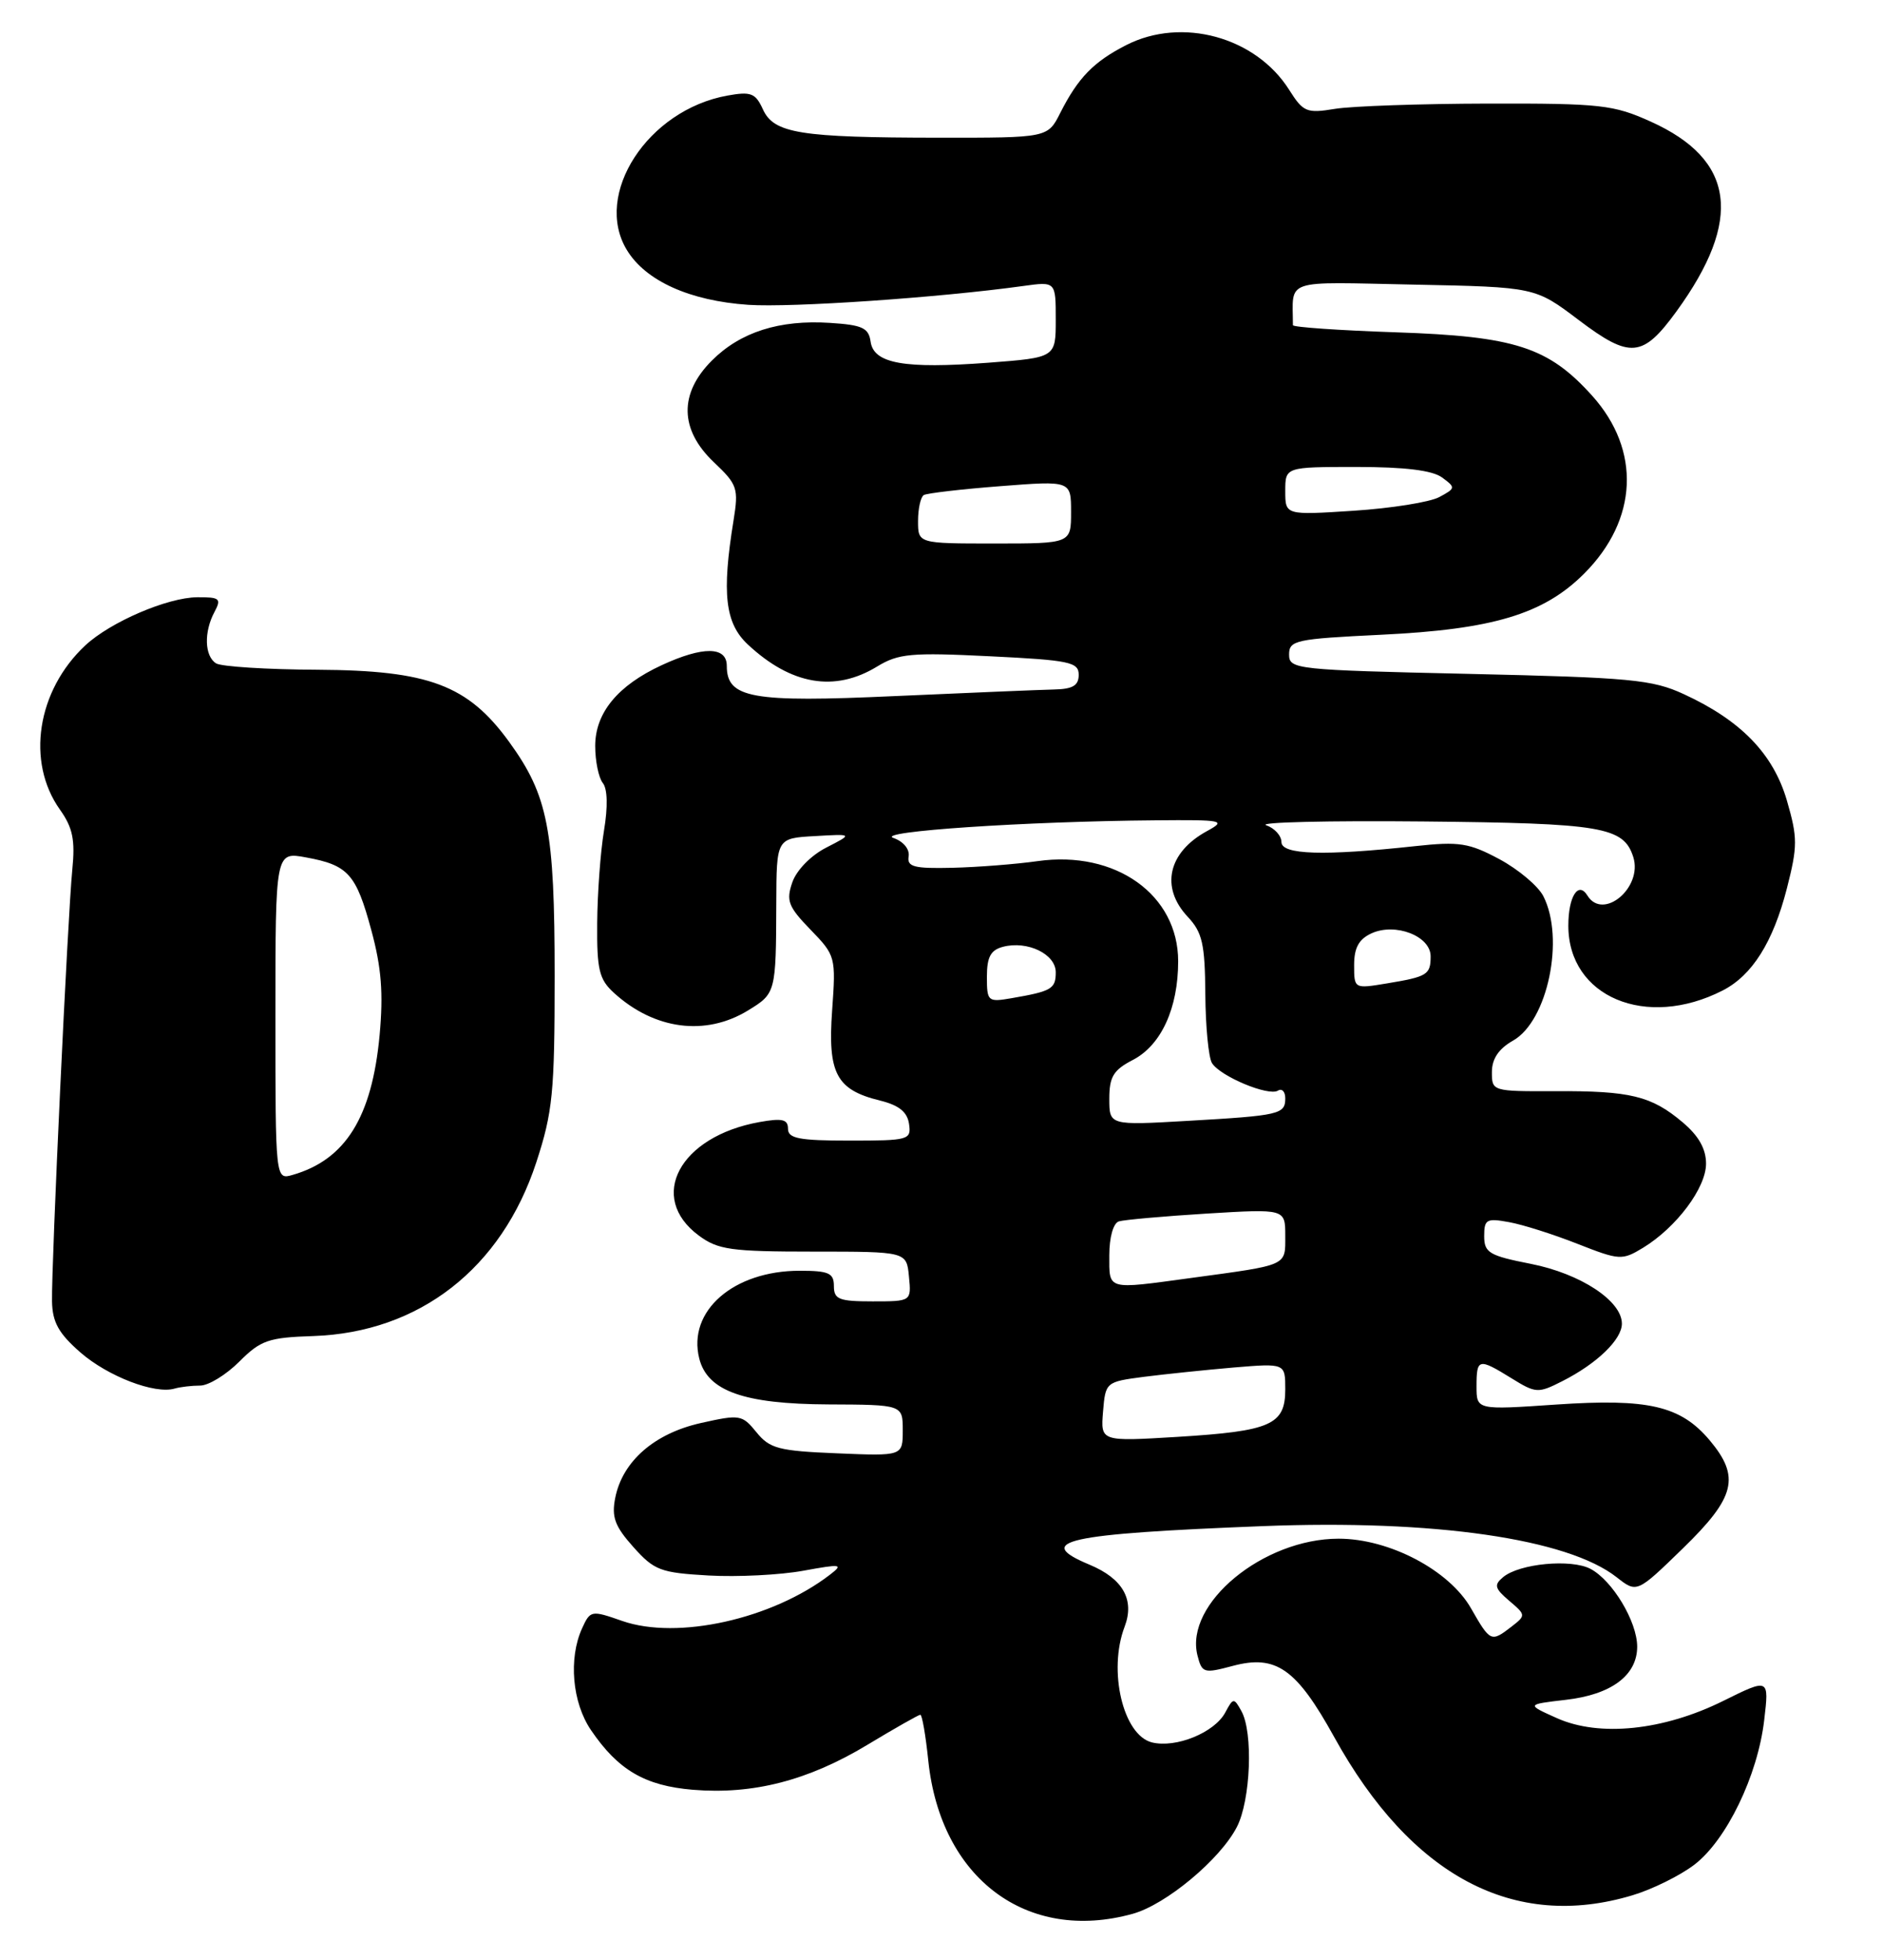 <?xml version="1.0" encoding="UTF-8" standalone="no"?>
<!DOCTYPE svg PUBLIC "-//W3C//DTD SVG 1.1//EN" "http://www.w3.org/Graphics/SVG/1.1/DTD/svg11.dtd" >
<svg xmlns="http://www.w3.org/2000/svg" xmlns:xlink="http://www.w3.org/1999/xlink" version="1.1" viewBox="0 0 246 256">
 <g >
 <path fill="currentColor"
d=" M 148.07 250.00 C 152.42 248.79 159.48 242.91 161.67 238.67 C 163.48 235.17 163.83 226.30 162.26 223.51 C 161.29 221.76 161.19 221.77 160.16 223.70 C 158.75 226.34 153.70 228.39 150.56 227.61 C 146.80 226.66 144.81 218.25 147.00 212.50 C 148.34 208.98 146.78 206.22 142.42 204.40 C 135.01 201.31 139.21 200.37 165.04 199.36 C 187.47 198.48 204.91 201.00 211.32 206.04 C 213.96 208.11 213.96 208.11 219.98 202.26 C 226.85 195.58 227.50 192.94 223.47 188.14 C 219.67 183.64 215.47 182.66 203.39 183.48 C 193.00 184.19 193.00 184.19 193.00 181.10 C 193.00 177.44 193.26 177.38 197.58 180.05 C 200.75 182.01 201.05 182.03 204.20 180.43 C 208.73 178.14 212.00 174.99 212.00 172.91 C 212.00 169.93 206.59 166.38 200.10 165.10 C 194.64 164.03 194.00 163.64 194.00 161.47 C 194.00 159.28 194.31 159.11 197.25 159.65 C 199.04 159.97 203.07 161.25 206.21 162.49 C 211.69 164.64 212.02 164.66 214.75 163.01 C 219.12 160.35 223.00 155.18 223.00 152.01 C 223.00 150.07 222.03 148.36 219.92 146.59 C 215.85 143.16 213.10 142.49 203.25 142.54 C 195.07 142.57 195.00 142.55 195.01 140.04 C 195.01 138.31 195.90 136.99 197.80 135.92 C 202.30 133.35 204.55 122.60 201.74 117.08 C 201.06 115.74 198.47 113.57 196.00 112.24 C 192.02 110.11 190.75 109.91 185.00 110.53 C 173.02 111.83 167.50 111.66 167.50 110.00 C 167.50 109.17 166.60 108.18 165.50 107.80 C 164.40 107.41 173.62 107.19 186.00 107.31 C 209.46 107.54 212.23 108.01 213.49 111.96 C 214.75 115.95 209.54 120.31 207.49 116.98 C 206.30 115.06 205.00 117.12 205.00 120.92 C 205.00 130.23 215.17 134.50 225.17 129.39 C 229.03 127.42 231.76 123.08 233.56 116.08 C 234.98 110.52 234.98 109.45 233.57 104.58 C 231.79 98.48 227.57 94.12 220.10 90.68 C 215.96 88.77 213.17 88.51 192.00 88.03 C 169.34 87.52 168.50 87.43 168.50 85.50 C 168.50 83.64 169.36 83.46 180.50 82.92 C 195.15 82.22 201.77 80.23 207.07 74.93 C 214.11 67.89 214.52 58.81 208.11 51.69 C 202.39 45.34 198.03 43.93 182.45 43.41 C 175.05 43.16 169.00 42.74 169.00 42.48 C 168.99 36.33 167.50 36.83 184.83 37.18 C 200.66 37.50 200.66 37.50 206.36 41.81 C 213.09 46.89 214.72 46.74 219.14 40.67 C 227.85 28.68 226.79 20.86 215.78 15.89 C 210.91 13.69 209.26 13.50 194.50 13.53 C 185.70 13.55 176.70 13.86 174.50 14.22 C 170.79 14.83 170.35 14.65 168.50 11.72 C 164.13 4.82 154.49 2.18 147.21 5.89 C 142.95 8.07 140.92 10.15 138.59 14.75 C 136.95 18.00 136.95 18.00 122.72 17.99 C 104.56 17.97 101.15 17.43 99.72 14.28 C 98.75 12.16 98.16 11.93 95.06 12.49 C 84.67 14.37 77.51 25.38 81.94 32.66 C 84.39 36.70 90.17 39.30 97.81 39.82 C 103.51 40.20 122.77 38.88 133.75 37.36 C 138.00 36.77 138.00 36.77 138.00 41.74 C 138.00 46.71 138.00 46.71 129.22 47.38 C 118.19 48.21 114.21 47.50 113.80 44.64 C 113.55 42.83 112.72 42.45 108.50 42.18 C 101.88 41.75 96.78 43.37 93.05 47.10 C 88.74 51.41 88.83 56.12 93.30 60.37 C 96.40 63.30 96.56 63.79 95.88 68.00 C 94.33 77.53 94.78 81.42 97.75 84.19 C 103.42 89.48 109.11 90.45 114.65 87.07 C 117.44 85.37 119.10 85.22 129.40 85.73 C 139.82 86.24 141.00 86.49 141.00 88.15 C 141.00 89.56 140.22 90.02 137.75 90.07 C 135.96 90.11 126.62 90.50 117.00 90.93 C 98.20 91.79 95.00 91.21 95.00 86.98 C 95.00 84.43 91.89 84.40 86.50 86.89 C 80.74 89.55 77.80 93.12 77.80 97.45 C 77.80 99.43 78.25 101.60 78.79 102.28 C 79.41 103.04 79.47 105.39 78.95 108.50 C 78.49 111.25 78.09 116.68 78.06 120.58 C 78.01 126.68 78.31 127.93 80.25 129.70 C 85.53 134.51 92.21 135.39 97.75 132.01 C 101.41 129.78 101.43 129.70 101.47 118.00 C 101.50 109.50 101.50 109.50 106.50 109.22 C 111.50 108.93 111.50 108.93 108.01 110.72 C 106.00 111.74 104.12 113.67 103.57 115.25 C 102.73 117.66 103.03 118.44 105.94 121.44 C 109.22 124.82 109.27 125.00 108.77 131.99 C 108.18 140.22 109.31 142.36 115.00 143.76 C 117.50 144.37 118.59 145.25 118.82 146.81 C 119.13 148.91 118.80 149.00 111.07 149.00 C 104.46 149.00 103.00 148.72 103.00 147.45 C 103.00 146.22 102.26 146.04 99.25 146.58 C 88.82 148.46 84.58 156.40 91.34 161.40 C 93.85 163.26 95.54 163.50 106.34 163.50 C 118.50 163.50 118.50 163.50 118.81 166.75 C 119.13 170.00 119.13 170.00 114.06 170.00 C 109.67 170.00 109.00 169.74 109.00 168.00 C 109.00 166.30 108.33 166.00 104.53 166.00 C 95.87 166.00 89.84 171.26 91.40 177.46 C 92.47 181.72 97.23 183.41 108.25 183.46 C 118.00 183.50 118.00 183.50 118.00 186.85 C 118.00 190.21 118.00 190.21 109.41 189.85 C 101.78 189.54 100.61 189.23 98.88 187.10 C 97.01 184.80 96.71 184.75 91.62 185.89 C 85.54 187.25 81.37 190.88 80.42 195.66 C 79.92 198.17 80.36 199.37 82.78 202.08 C 85.52 205.15 86.33 205.45 92.63 205.81 C 96.41 206.02 101.97 205.74 104.98 205.19 C 109.97 204.28 110.29 204.32 108.48 205.71 C 100.92 211.51 88.55 214.26 81.34 211.75 C 77.29 210.33 77.16 210.36 76.09 212.70 C 74.29 216.64 74.79 222.40 77.25 226.01 C 80.80 231.23 84.31 233.28 90.57 233.80 C 98.42 234.45 105.64 232.59 113.34 227.95 C 116.94 225.78 120.08 224.00 120.30 224.00 C 120.53 224.00 121.00 226.71 121.34 230.01 C 122.95 245.39 134.24 253.84 148.07 250.00 Z  M 213.39 247.58 C 215.97 246.81 219.61 245.01 221.47 243.59 C 225.67 240.38 229.75 231.96 230.60 224.72 C 231.25 219.22 231.25 219.22 225.25 222.19 C 217.43 226.07 209.05 226.93 203.50 224.44 C 199.50 222.65 199.50 222.65 204.67 222.05 C 210.63 221.37 214.00 218.85 214.00 215.10 C 213.99 211.83 210.79 206.49 207.91 204.95 C 205.40 203.61 198.62 204.24 196.48 206.02 C 195.25 207.04 195.37 207.49 197.27 209.11 C 199.46 210.97 199.47 211.02 197.56 212.50 C 194.90 214.55 194.80 214.50 192.28 210.10 C 189.44 205.12 181.60 201.00 174.98 201.00 C 165.11 201.00 154.83 209.48 156.52 216.24 C 157.11 218.56 157.34 218.63 161.13 217.62 C 166.80 216.11 169.45 217.97 174.40 226.92 C 184.46 245.11 197.91 252.24 213.39 247.58 Z  M 26.16 181.00 C 27.26 181.00 29.56 179.59 31.28 177.87 C 34.08 175.07 35.10 174.72 40.95 174.53 C 54.81 174.06 65.56 165.70 70.10 151.84 C 72.25 145.26 72.50 142.75 72.50 127.50 C 72.50 108.34 71.64 103.93 66.55 96.91 C 61.15 89.48 56.05 87.57 41.50 87.49 C 34.90 87.46 28.94 87.08 28.25 86.66 C 26.73 85.72 26.63 82.56 28.04 79.93 C 28.96 78.20 28.73 78.00 25.79 78.02 C 21.88 78.05 14.44 81.25 11.15 84.31 C 4.83 90.21 3.39 99.52 7.84 105.77 C 9.51 108.12 9.84 109.72 9.45 113.61 C 8.85 119.64 6.71 165.19 6.80 170.00 C 6.85 172.73 7.67 174.19 10.51 176.67 C 14.10 179.80 20.25 182.16 22.83 181.39 C 23.56 181.18 25.06 181.00 26.16 181.00 Z  M 144.18 184.41 C 144.50 180.55 144.54 180.51 149.50 179.86 C 152.25 179.51 157.54 178.96 161.25 178.64 C 168.00 178.08 168.00 178.08 168.00 181.50 C 168.00 186.13 166.12 186.95 153.92 187.70 C 143.86 188.31 143.86 188.31 144.18 184.41 Z  M 145.00 163.97 C 145.00 161.62 145.52 159.78 146.25 159.55 C 146.94 159.34 152.11 158.88 157.75 158.53 C 168.00 157.91 168.00 157.91 168.00 161.44 C 168.00 165.41 168.45 165.21 155.71 166.94 C 144.55 168.46 145.00 168.58 145.00 163.97 Z  M 145.00 143.53 C 145.00 140.66 145.54 139.77 148.08 138.46 C 151.78 136.54 154.00 131.71 154.00 125.57 C 154.00 116.88 145.82 111.05 135.63 112.49 C 132.81 112.89 127.80 113.28 124.50 113.36 C 119.47 113.48 118.54 113.24 118.77 111.87 C 118.92 110.93 118.08 109.91 116.77 109.46 C 114.34 108.62 134.01 107.30 151.00 107.16 C 159.92 107.08 160.33 107.17 157.78 108.56 C 152.68 111.33 151.64 115.92 155.25 119.76 C 157.16 121.80 157.50 123.29 157.55 129.85 C 157.58 134.08 157.97 138.14 158.42 138.87 C 159.49 140.60 165.81 143.24 167.04 142.47 C 167.57 142.15 168.00 142.60 168.00 143.47 C 168.00 145.56 167.28 145.73 155.25 146.42 C 145.00 147.01 145.00 147.01 145.00 143.53 Z  M 129.00 127.59 C 129.00 125.02 129.49 124.10 131.11 123.68 C 134.30 122.85 138.00 124.63 138.00 127.01 C 138.00 129.17 137.47 129.49 132.25 130.39 C 129.12 130.93 129.00 130.83 129.00 127.59 Z  M 177.00 126.07 C 177.00 123.80 177.62 122.68 179.28 121.92 C 182.40 120.50 187.00 122.28 187.00 124.92 C 187.00 127.33 186.58 127.59 181.25 128.47 C 177.01 129.17 177.00 129.17 177.00 126.07 Z  M 120.00 68.06 C 120.00 66.44 120.34 64.92 120.75 64.67 C 121.16 64.43 125.66 63.90 130.75 63.51 C 140.00 62.79 140.00 62.79 140.00 66.89 C 140.00 71.00 140.00 71.00 130.00 71.00 C 120.00 71.00 120.00 71.00 120.00 68.06 Z  M 168.00 64.15 C 168.00 61.00 168.00 61.00 177.31 61.00 C 183.61 61.00 187.22 61.44 188.49 62.37 C 190.29 63.69 190.28 63.78 188.12 64.94 C 186.88 65.60 181.85 66.40 176.94 66.72 C 168.00 67.30 168.00 67.30 168.00 64.15 Z  M 36.00 132.70 C 36.00 111.27 36.00 111.27 39.98 112.00 C 45.52 113.01 46.55 114.16 48.54 121.53 C 49.86 126.39 50.12 129.76 49.62 135.22 C 48.62 145.94 45.17 151.49 38.25 153.48 C 36.00 154.13 36.00 154.13 36.00 132.70 Z "/>
</g>
</svg>